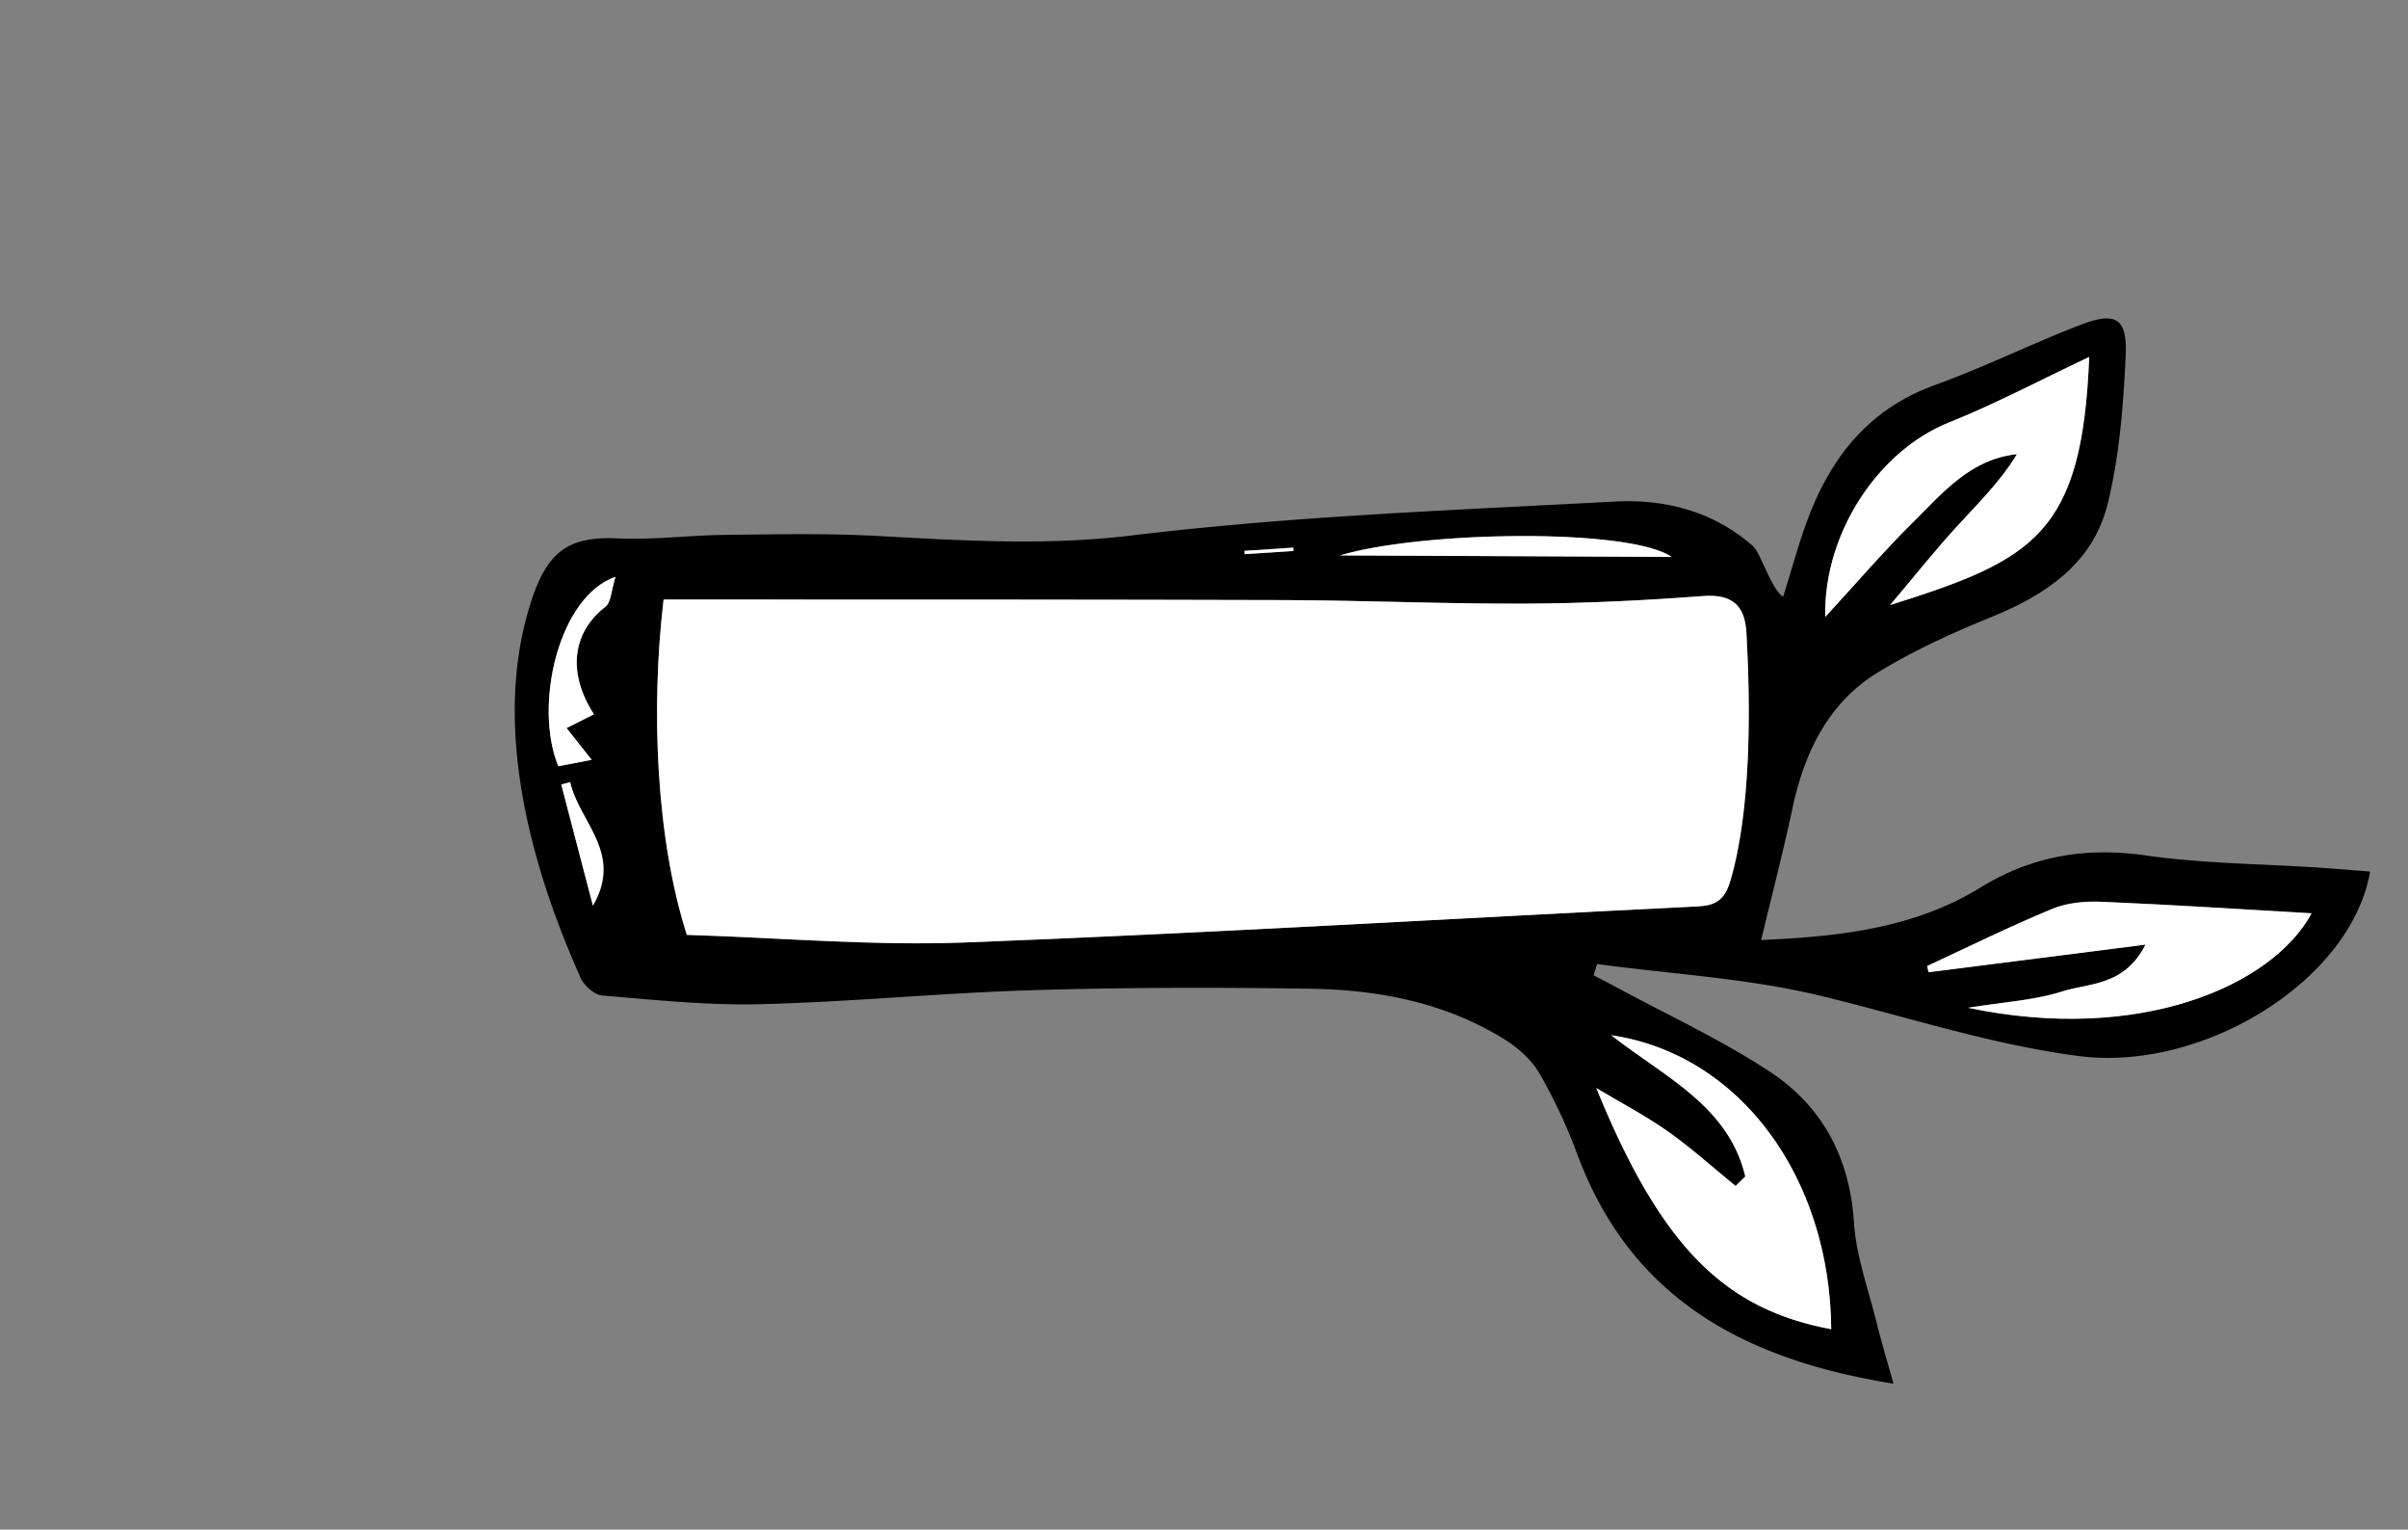 <svg id="Layer_1" data-name="Layer 1" xmlns="http://www.w3.org/2000/svg" viewBox="0 0 818.96 520.08"><rect x="0" y="0" width="818.96" height="520.08" fill="#808080" stroke="none"/><defs><style>.cls-1{fill:#fff;}</style></defs><path d="M606.44,202.88c3.16-10,5.39-18.44,8.45-26.54,8-21.26,21.05-37.43,43.13-45.4,16.58-6,32.48-13.85,48.92-20.25,12.63-4.92,16.59-2.73,16,10.35-.8,16.82-2.11,33.93-6.1,50.17-5,20.43-21.13,31.07-39.72,38.64-13.18,5.36-26.31,11.34-38.44,18.77-16.87,10.33-25,27.15-29.1,46.35-3.1,14.55-6.85,28.94-10.61,44.64,26.56-1.17,52-3.95,74.66-17.88,17.59-10.81,35.86-13.78,56.23-10.87,19.27,2.76,38.89,2.83,58.36,4.11,5.92.39,11.84.89,17.86,1.35-6.39,37-56.71,68.28-99.22,62.72-30.05-3.93-58.46-13.41-87.61-20.45-24.81-6-50.69-7.38-76.09-10.81L542,331.63c2.45,1.27,4.91,2.51,7.34,3.83,17.64,9.55,36,18,52.71,29,17.65,11.65,27.07,29.08,28.49,51.23.73,11.37,4.85,22.54,7.63,33.76,1.69,6.83,3.74,13.58,5.81,21-49.84-8-89-28.29-107.48-77.83a183.13,183.13,0,0,0-12.86-27.55c-2.73-4.7-7.34-8.83-12-11.72-20.16-12.48-42.72-16.81-65.85-17.18-31.51-.49-63.05-.46-94.54.49-30.93.93-61.81,4-92.74,4.77-17.86.45-35.81-1.48-53.68-2.95-2.64-.22-6.16-3.35-7.35-6-17-37.94-30.91-87.32-16.23-129.78,5.36-15.52,12.76-20.4,28.73-19.65,12.19.57,24.46-1.06,36.69-1.19,17.14-.19,34.32-.57,51.42.35,29,1.58,57.49,3.4,86.9-.16,54.45-6.59,109.48-8.59,164.32-11.52,16.82-.89,33.21,3.22,46.73,15C598.87,188,602.49,200.51,606.44,202.88Zm-372.84,115c31.94,1,63.41,3.77,94.72,2.56,83.06-3.2,166.06-8.18,249.09-12.26,6.12-.3,9.16-2.18,11.06-8.56,7.2-24.15,6.93-59.75,5.51-84.49-.54-9.55-5.06-13.21-14.9-12.46-20,1.51-40.07,2.48-60.12,2.57-27.19.12-54.4-1.09-81.6-1.2-63-.23-126-.15-189-.19l-22.64,0C221.36,240.39,223,284.82,233.6,317.85ZM710.53,121.37c-16.8,7.93-31.95,16-47.77,22.34-23.75,9.54-42.57,37.38-42,66.07,10.54-11.43,19.88-22.28,30-32.33s19.44-21.37,35.21-23c-5.86,9.64-13.57,17.05-20.76,24.94s-14,16.46-22.38,26.35C691.61,190.42,708.16,181.73,710.53,121.37ZM593.57,400l-3.31,3.2c-7.63-6.21-15-12.87-23-18.52-7.76-5.46-16.22-9.89-24.38-14.77,22.57,55.32,44.44,75.26,79.9,82-.4-51.59-31-93.5-74.8-99.95C566.49,366.4,587.93,376.15,593.57,400Zm136.12-78.85c-7.31,14.23-19.15,13-28.34,15.92-9.43,3-19.66,3.54-32,5.55,58.51,12.28,103.58-7.57,116.82-32.12-23.4-1.33-47.44-2.9-71.5-3.92-5.58-.23-11.67.33-16.75,2.43-14.38,5.94-28.36,12.87-42.5,19.41.17.71.33,1.41.49,2.11ZM568.51,189.36c-14.17-9.89-84.85-8.87-112.78-.52ZM202,242.86c-8.68-13.43-7.88-27.4,3.87-36.52,2-1.54,2-5.69,3.46-10.22-19.35,6.62-27.94,43.81-19.44,64.4l11.35-2.17-8.54-10.8Zm-8.05,23.06-3,.82c3.47,13.29,6.95,26.59,10.76,41.17C212.08,290,196.85,279.37,193.92,265.92Zm246-78.59-.09-1.13-16.58,1.09.1,1.12Z"/><path class="cls-1" d="M233.6,317.85c-10.57-33-12.24-77.46-7.92-114l22.64,0c63,0,126,0,189,.19,27.2.11,54.41,1.32,81.6,1.2,20-.09,40.13-1.06,60.12-2.57,9.84-.75,14.36,2.91,14.9,12.46,1.42,24.74,1.69,60.34-5.51,84.49-1.9,6.38-4.94,8.26-11.06,8.56-83,4.08-166,9.06-249.09,12.26C297,321.62,265.54,318.84,233.6,317.85Z"/><path class="cls-1" d="M710.53,121.37c-2.37,60.36-18.92,69-67.7,84.33,8.35-9.89,15.11-18.36,22.38-26.35s14.9-15.3,20.76-24.94c-15.77,1.67-25.17,13.08-35.21,23s-19.45,20.9-30,32.33c-.58-28.69,18.24-56.53,42-66.07C678.58,137.35,693.73,129.3,710.53,121.37Z"/><path class="cls-1" d="M593.57,400C587.93,376.15,566.49,366.4,548,352c43.78,6.45,74.4,48.36,74.8,99.95-35.46-6.71-57.33-26.65-79.9-82,8.16,4.88,16.62,9.31,24.38,14.77,8,5.65,15.36,12.31,23,18.52Z"/><path class="cls-1" d="M729.69,321.19l-73.78,9.38c-.16-.7-.32-1.4-.49-2.11,14.14-6.54,28.12-13.47,42.5-19.41,5.08-2.1,11.17-2.66,16.75-2.43,24.06,1,48.1,2.59,71.5,3.92-13.24,24.55-58.31,44.4-116.82,32.12,12.34-2,22.57-2.52,32-5.55C710.54,334.15,722.38,335.42,729.69,321.19Z"/><path class="cls-1" d="M568.51,189.36l-112.78-.52C483.66,180.49,554.34,179.47,568.51,189.36Z"/><path class="cls-1" d="M202,242.86l-9.3,4.69,8.54,10.8-11.35,2.17c-8.5-20.59.09-57.78,19.44-64.4-1.44,4.53-1.47,8.68-3.46,10.22C194.09,215.46,193.29,229.43,202,242.86Z"/><path class="cls-1" d="M193.92,265.92c2.93,13.45,18.16,24.11,7.71,42-3.81-14.58-7.29-27.88-10.76-41.17Z"/><path class="cls-1" d="M439.87,187.33l-16.57,1.08-.1-1.12,16.58-1.09Z"/></svg>